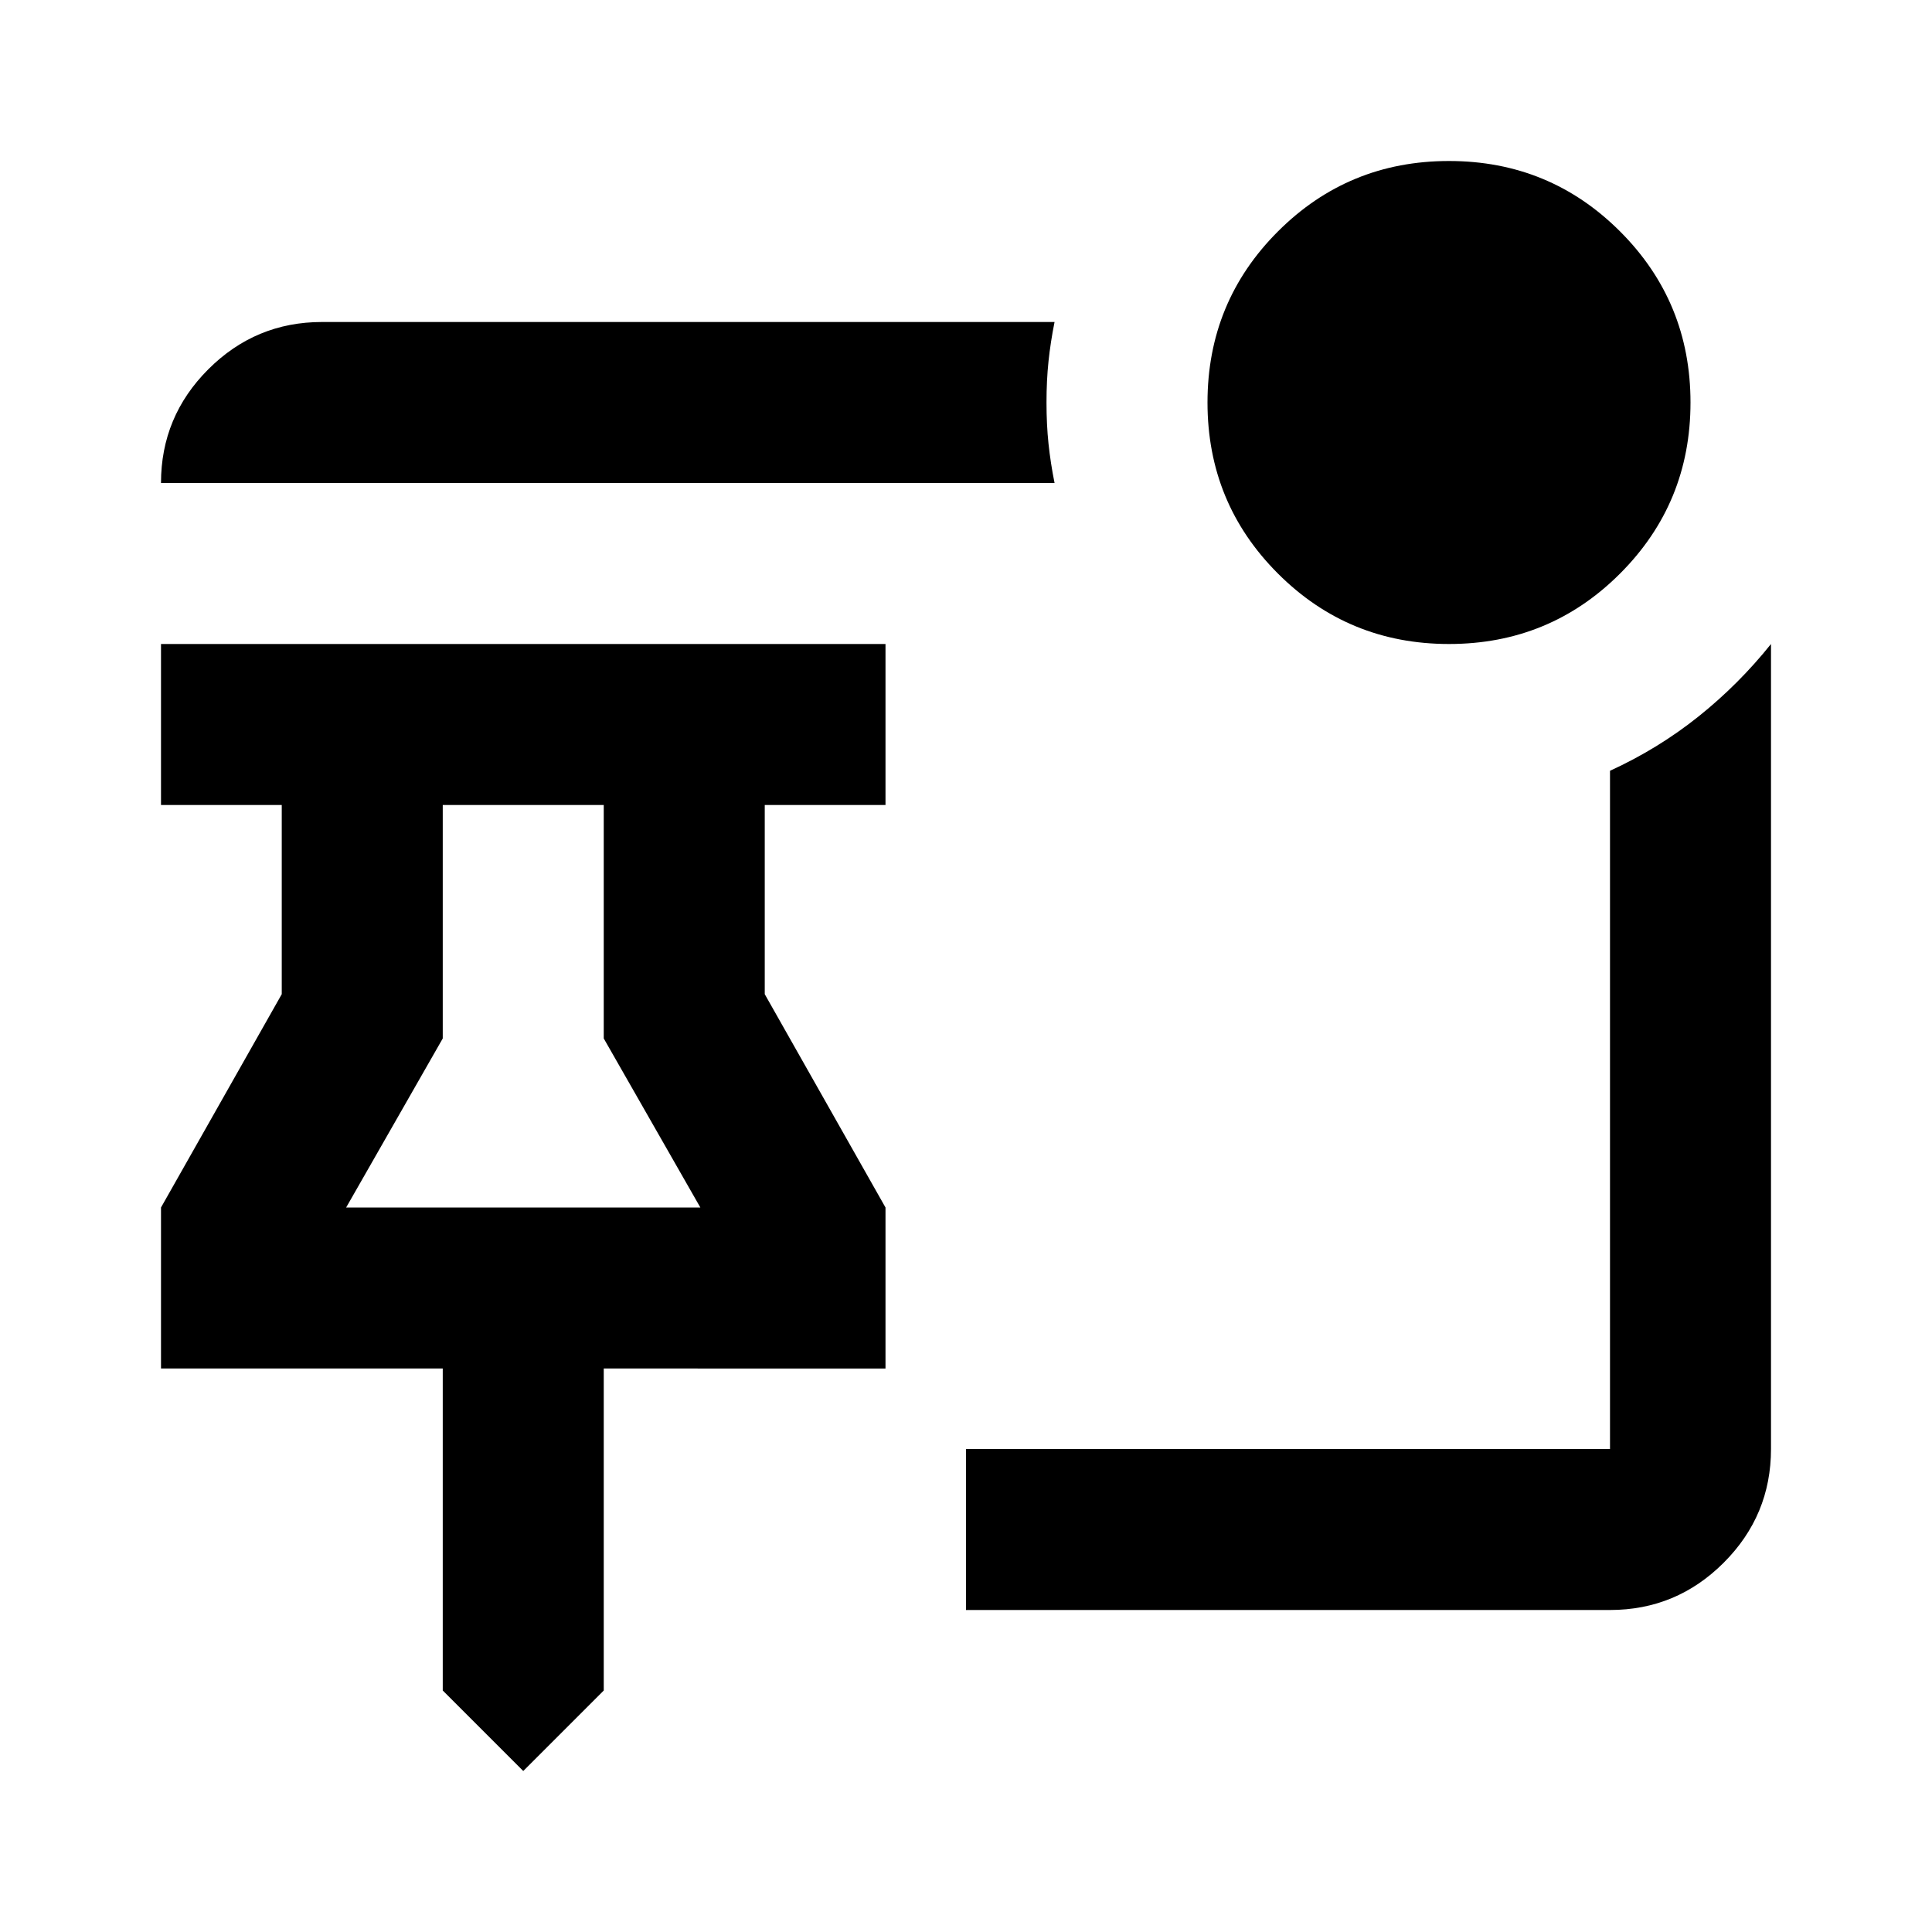<svg xmlns="http://www.w3.org/2000/svg" viewBox="0 -960 960 960"><path d="m260-80-40-40v-160H80v-80l60-106v-94H80v-80h360v80h-60v94l60 106v80H300v160l-40 40Zm-88-280h176l-48-84v-116h-80v116l-48 84Zm88 0Zm460-280q-50 0-85-35t-35-85q0-50 35-85t85-35q50 0 85 35t35 85q0 50-35 85t-85 35Zm-196-80H80q0-33 23.5-56.5T160-800h364q-2 10-3 19.5t-1 20.5q0 11 1 20.5t3 19.5Zm276 560H480v-80h320v-337q24-11 44-27t36-36v400q0 33-23.5 56.5T800-160Z"/></svg>